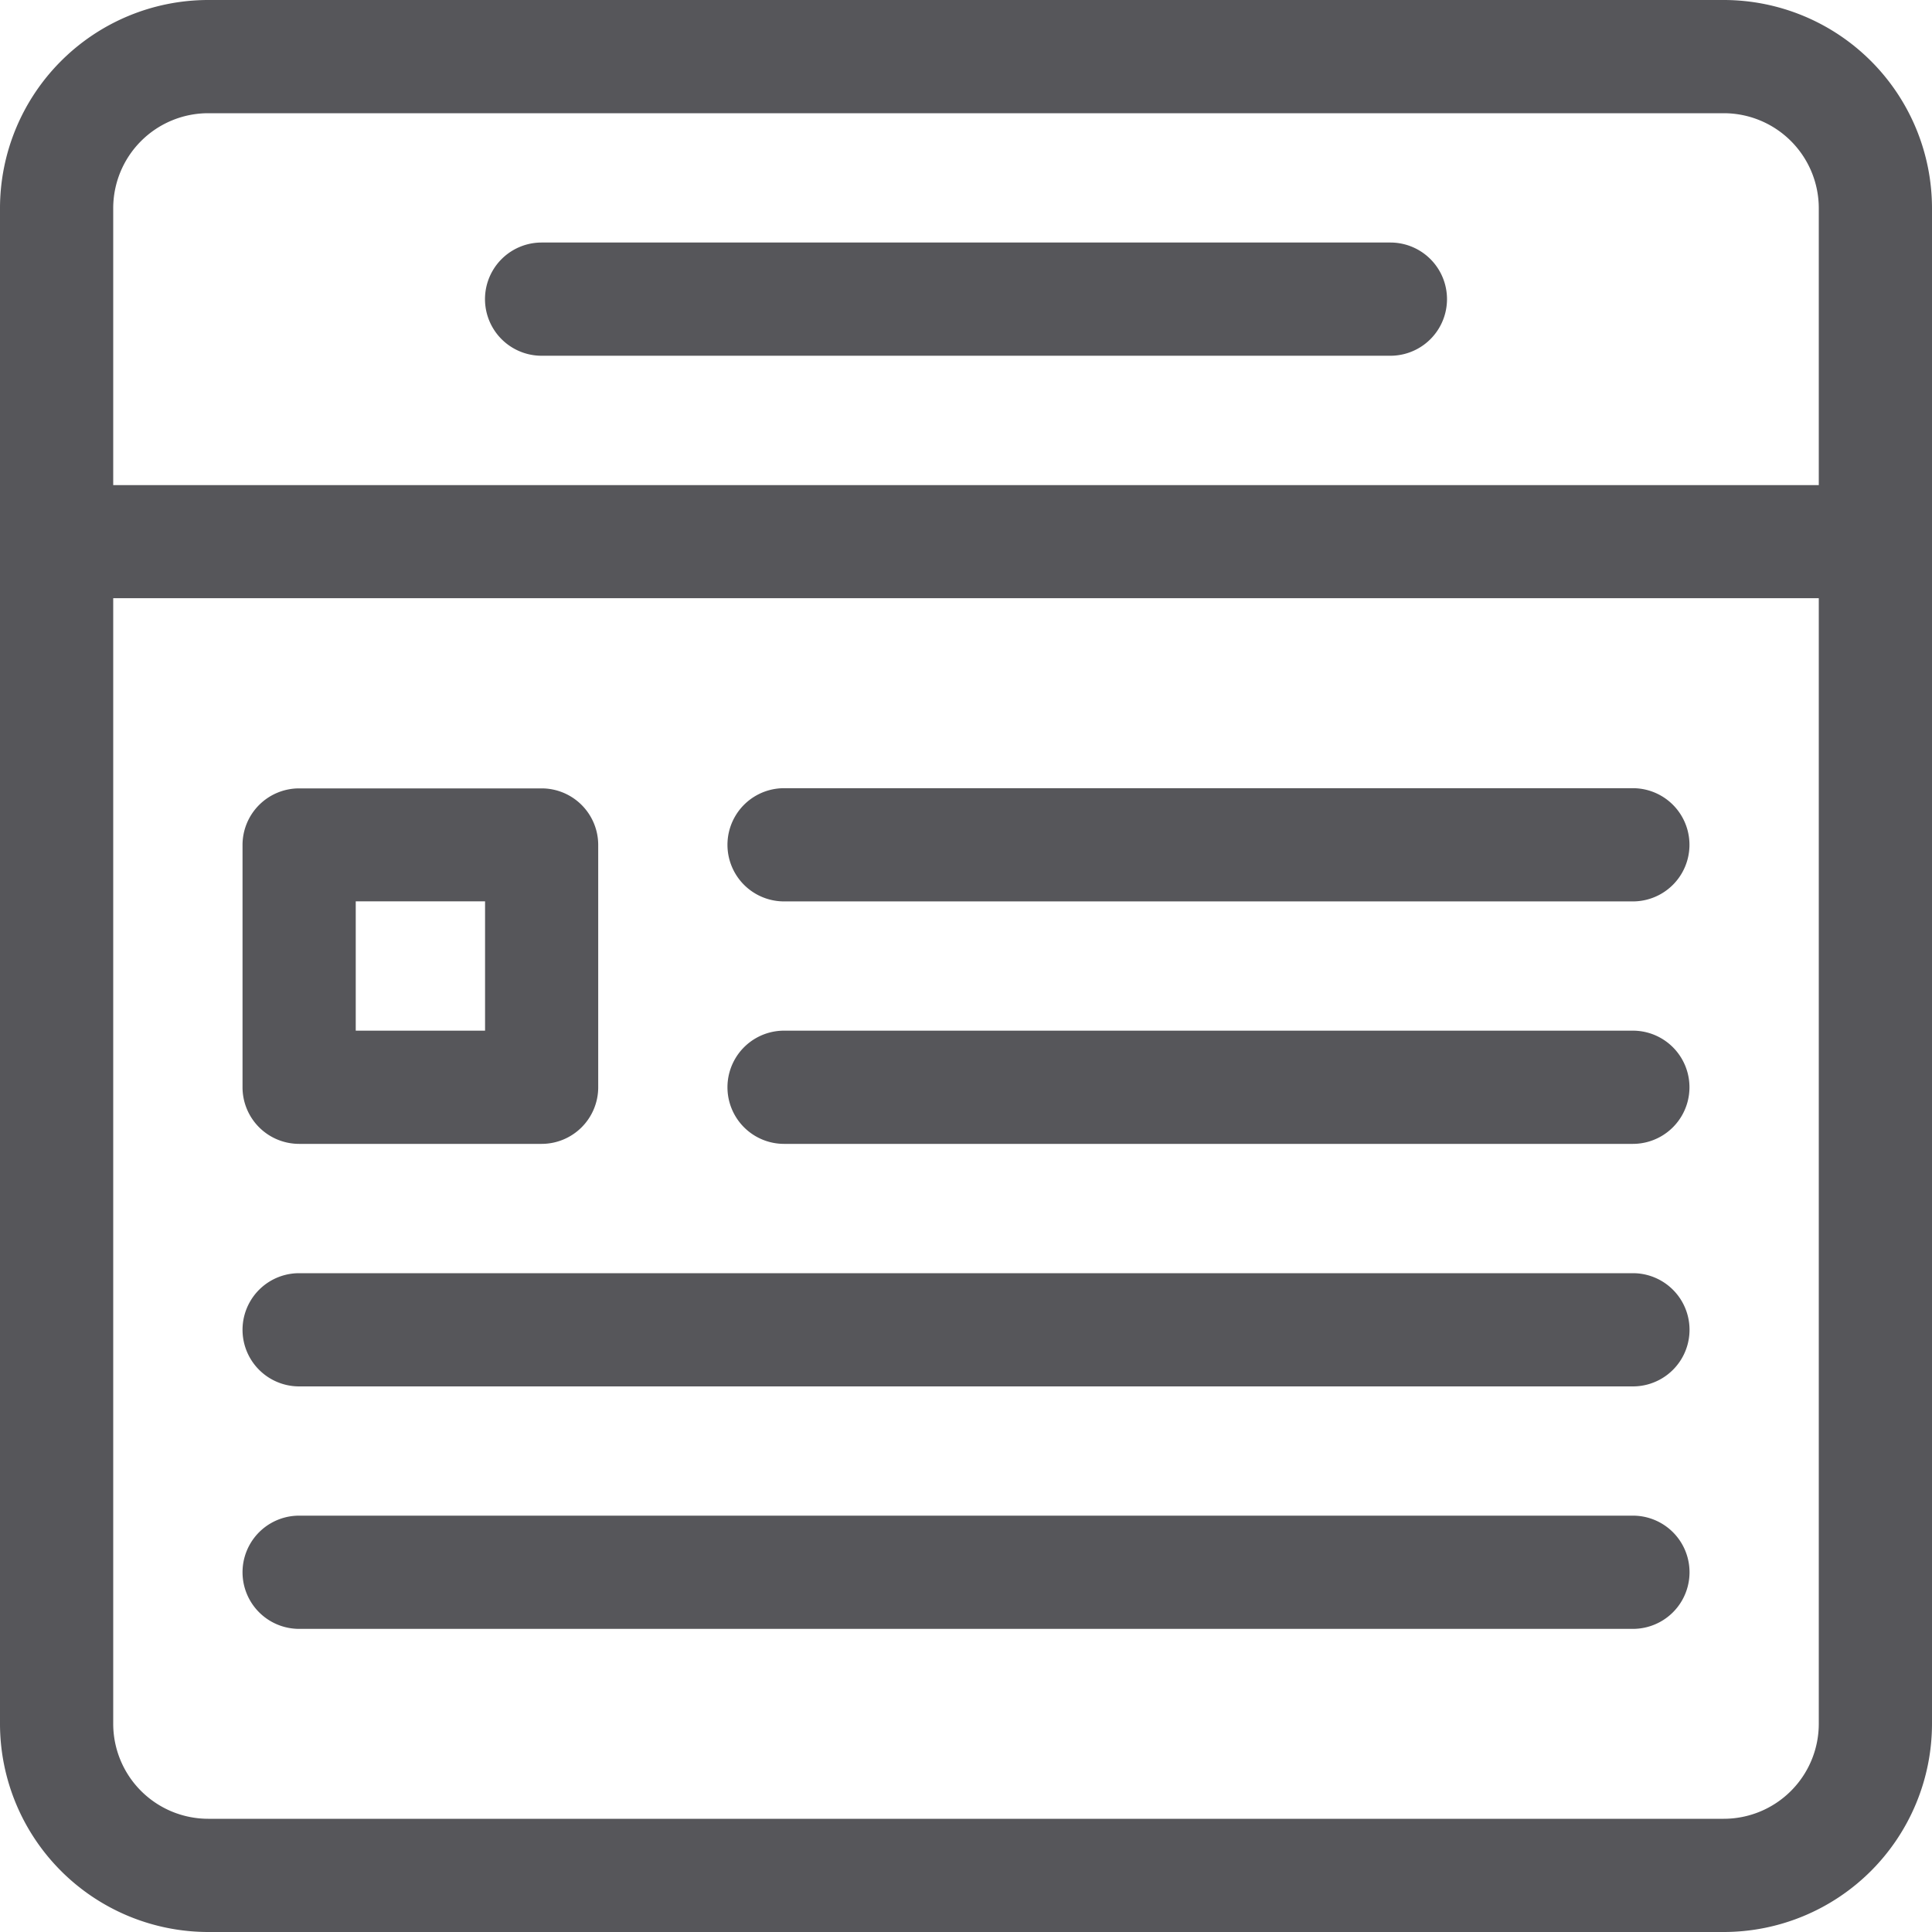 <svg xmlns="http://www.w3.org/2000/svg" xmlns:xlink="http://www.w3.org/1999/xlink" width="30" height="30" viewBox="0 0 30 30">
  <defs>
    <clipPath id="clip-path">
      <rect id="Rectangle_17" data-name="Rectangle 17" width="30" height="30" transform="translate(19 209)" fill="#fff" stroke="#707070" stroke-width="1"/>
    </clipPath>
  </defs>
  <g id="Mask_Group_13" data-name="Mask Group 13" transform="translate(-19 -209)" clip-path="url(#clip-path)">
    <g id="newsfeed" transform="translate(19 209)">
      <path id="Path_69" data-name="Path 69" d="M26.767,0H3.232A3.236,3.236,0,0,0,0,3.232V26.767A3.236,3.236,0,0,0,3.232,30H26.767A3.236,3.236,0,0,0,30,26.767V3.232A3.236,3.236,0,0,0,26.767,0ZM3.232,1.758H26.767a1.476,1.476,0,0,1,1.475,1.475v4.3H1.758v-4.3A1.476,1.476,0,0,1,3.232,1.758ZM26.767,28.242H3.232a1.476,1.476,0,0,1-1.474-1.475V9.289H28.242V26.767a1.476,1.476,0,0,1-1.475,1.475Zm0,0" transform="translate(0)" fill="#56565A"/>
      <path id="Path_70" data-name="Path 70" d="M10.92,6.779H24.1a.879.879,0,0,0,0-1.758H10.92a.879.879,0,0,0,0,1.758Zm0,0" transform="translate(-2.51 -1.255)" fill="#56565A"/>
      <path id="Path_71" data-name="Path 71" d="M5.9,21.841H9.665a.879.879,0,0,0,.879-.879V17.2a.879.879,0,0,0-.879-.879H5.9a.879.879,0,0,0-.879.879v3.766A.879.879,0,0,0,5.9,21.841Zm.879-3.766H8.787v2.008H6.779Zm0,0" transform="translate(-1.255 -4.079)" fill="#56565A"/>
      <path id="Path_72" data-name="Path 72" d="M29.121,21.339H15.941a.879.879,0,1,0,0,1.758h13.18a.879.879,0,0,0,0-1.758Zm0,0" transform="translate(-3.766 -5.335)" fill="#56565A"/>
      <path id="Path_73" data-name="Path 73" d="M26.611,26.36H5.9a.879.879,0,1,0,0,1.758H26.611a.879.879,0,1,0,0-1.758Zm0,0" transform="translate(-1.255 -6.59)" fill="#56565A"/>
      <path id="Path_74" data-name="Path 74" d="M26.611,31.38H5.9a.879.879,0,0,0,0,1.758H26.611a.879.879,0,0,0,0-1.758Zm0,0" transform="translate(-1.255 -7.845)" fill="#56565A"/>
      <path id="Path_75" data-name="Path 75" d="M29.121,16.318H15.941a.879.879,0,1,0,0,1.758h13.18a.879.879,0,0,0,0-1.758Zm0,0" transform="translate(-3.766 -4.079)" fill="#56565A"/>
    </g>
  </g>
</svg>
